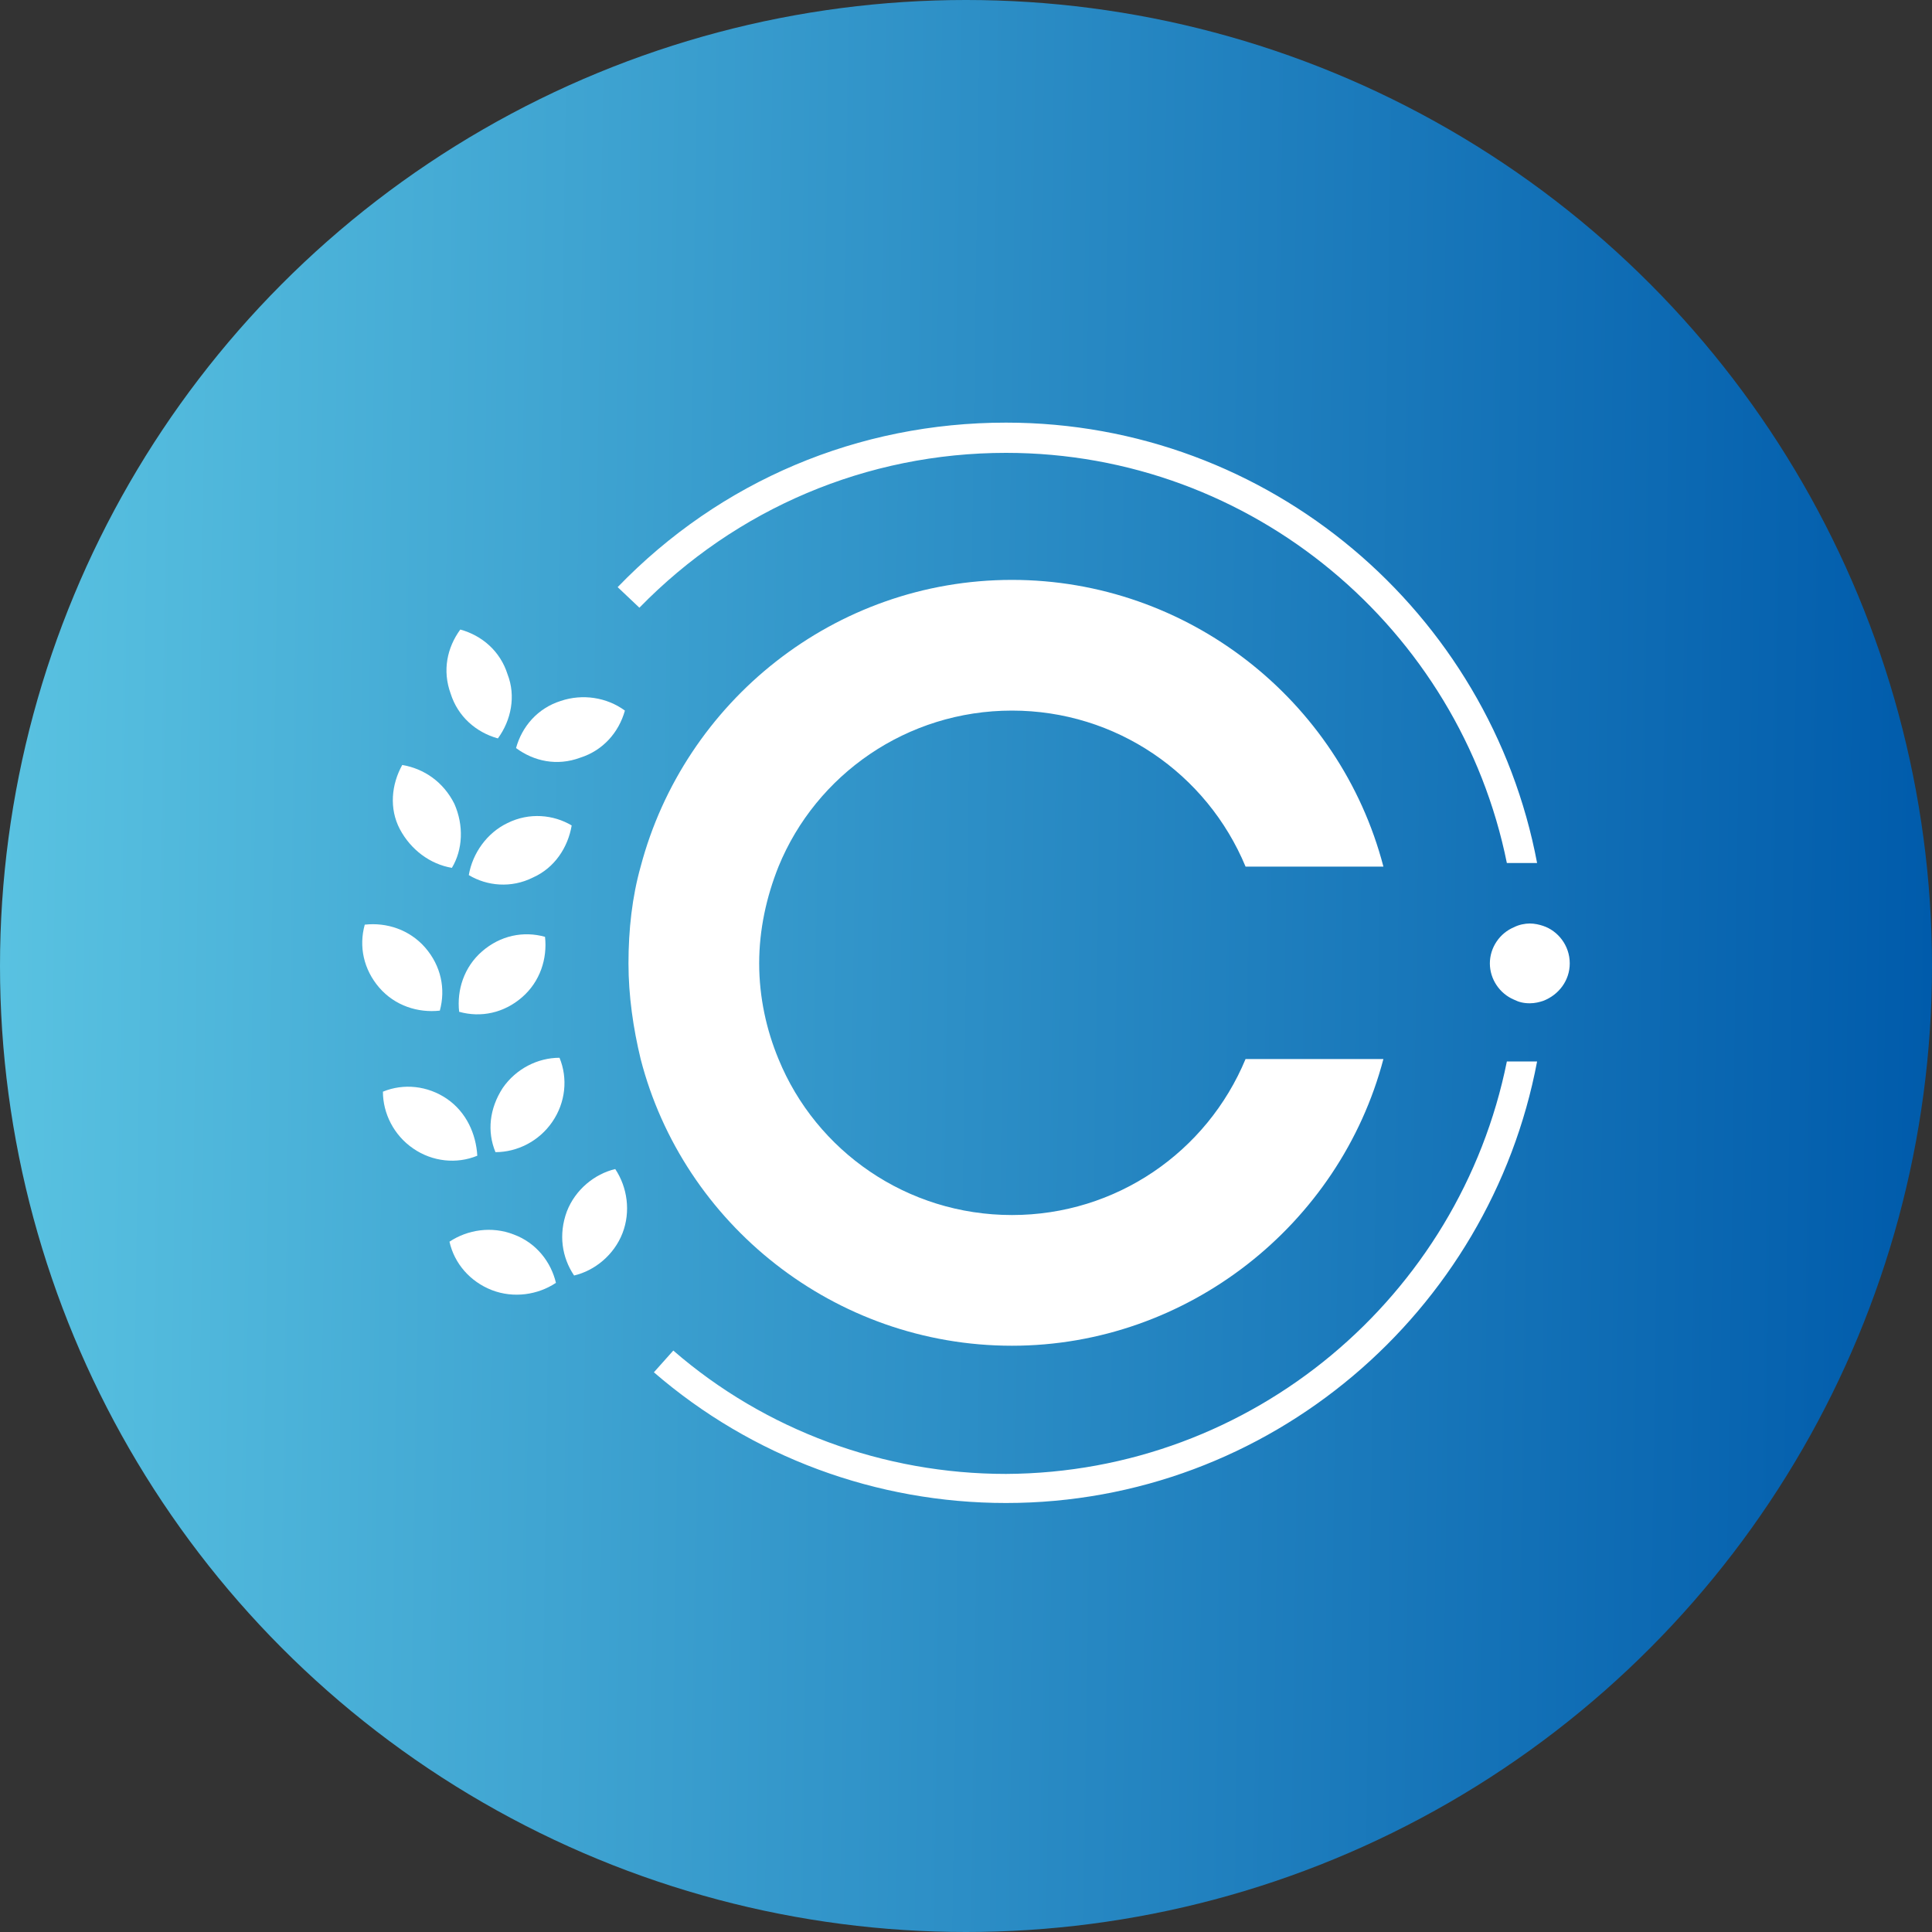 <svg width="20" height="20" viewBox="0 0 20 20" fill="none" xmlns="http://www.w3.org/2000/svg">
<rect x="0" y="0" width="20" height="20" fill="#333333" stroke="none"/>
<circle cx="10" cy="10" r="10" fill="url(#paint0_linear_5085_68244)"/>
<path d="M5.254 6.98C5.179 6.742 4.991 6.579 4.765 6.517C4.628 6.704 4.578 6.942 4.665 7.18C4.74 7.418 4.928 7.581 5.154 7.644C5.292 7.456 5.342 7.205 5.254 6.98Z" fill="white"/>
<path d="M4.703 8.32C4.59 8.095 4.39 7.957 4.164 7.919C4.052 8.12 4.027 8.37 4.139 8.583C4.252 8.796 4.452 8.946 4.678 8.984C4.791 8.796 4.803 8.545 4.703 8.32Z" fill="white"/>
<path d="M5.254 8.52C5.479 8.408 5.73 8.433 5.918 8.545C5.88 8.771 5.742 8.984 5.517 9.084C5.292 9.197 5.041 9.172 4.853 9.059C4.891 8.834 5.041 8.621 5.254 8.52Z" fill="white"/>
<path d="M4.402 9.81C4.239 9.623 4.002 9.547 3.776 9.572C3.713 9.798 3.764 10.036 3.926 10.224C4.089 10.412 4.327 10.487 4.553 10.462C4.615 10.236 4.565 9.998 4.402 9.81Z" fill="white"/>
<path d="M4.991 9.848C5.179 9.685 5.417 9.635 5.642 9.698C5.667 9.923 5.592 10.161 5.404 10.324C5.216 10.487 4.978 10.537 4.753 10.474C4.728 10.249 4.803 10.011 4.991 9.848Z" fill="white"/>
<path d="M4.628 11.376C4.427 11.238 4.177 11.213 3.964 11.301C3.964 11.526 4.077 11.752 4.277 11.889C4.477 12.027 4.728 12.052 4.941 11.964C4.928 11.739 4.828 11.514 4.628 11.376Z" fill="white"/>
<path d="M5.204 11.263C5.342 11.063 5.567 10.95 5.792 10.95C5.88 11.163 5.855 11.414 5.717 11.614C5.58 11.814 5.354 11.927 5.129 11.927C5.041 11.714 5.066 11.476 5.204 11.263Z" fill="white"/>
<path d="M5.317 12.779C5.091 12.691 4.841 12.729 4.653 12.854C4.703 13.079 4.866 13.267 5.091 13.355C5.317 13.442 5.567 13.405 5.755 13.28C5.705 13.067 5.554 12.866 5.317 12.779Z" fill="white"/>
<path d="M5.868 12.541C5.955 12.315 6.156 12.152 6.369 12.102C6.494 12.29 6.531 12.541 6.444 12.766C6.356 12.992 6.156 13.154 5.943 13.204C5.817 13.017 5.78 12.779 5.868 12.541Z" fill="white"/>
<path d="M5.805 7.256C5.567 7.331 5.404 7.519 5.342 7.744C5.529 7.882 5.767 7.932 6.005 7.844C6.243 7.769 6.406 7.581 6.469 7.356C6.281 7.218 6.03 7.18 5.805 7.256Z" fill="white"/>
<path d="M12.894 10.963C12.493 11.927 11.553 12.578 10.476 12.578C9.387 12.578 8.448 11.915 8.059 10.963C7.934 10.662 7.859 10.324 7.859 9.973C7.859 9.623 7.934 9.284 8.059 8.971C8.448 8.019 9.387 7.356 10.476 7.356C11.553 7.356 12.493 8.007 12.894 8.971H14.321C13.87 7.243 12.292 6.003 10.476 6.003C8.635 6.003 7.082 7.268 6.632 8.971C6.544 9.284 6.506 9.623 6.506 9.973C6.506 10.311 6.556 10.649 6.632 10.963C7.07 12.666 8.635 13.931 10.476 13.931C12.292 13.931 13.87 12.678 14.321 10.963H12.894Z" fill="white"/>
<path d="M16.25 9.973C16.25 10.149 16.137 10.299 15.975 10.361C15.937 10.374 15.887 10.386 15.837 10.386C15.774 10.386 15.724 10.374 15.674 10.349C15.524 10.286 15.423 10.136 15.423 9.973C15.423 9.81 15.524 9.66 15.674 9.598C15.724 9.572 15.787 9.56 15.837 9.56C15.887 9.56 15.937 9.572 15.975 9.585C16.125 9.635 16.25 9.785 16.25 9.973Z" fill="white"/>
<path d="M15.599 10.988H15.912C15.423 13.58 13.144 15.559 10.414 15.559C9.074 15.559 7.784 15.083 6.769 14.206L6.97 13.981C7.922 14.807 9.149 15.258 10.414 15.258C12.969 15.246 15.11 13.417 15.599 10.988Z" fill="white"/>
<path d="M10.414 4.688C8.974 4.688 7.621 5.264 6.619 6.291L6.394 6.078C7.458 4.976 8.886 4.375 10.414 4.375C13.144 4.375 15.423 6.341 15.912 8.934H15.599C15.11 6.517 12.969 4.688 10.414 4.688Z" fill="white"/>
<defs>
<linearGradient id="paint0_linear_5085_68244" x1="-4.35911e-09" y1="10" x2="19.996" y2="10.286" gradientUnits="userSpaceOnUse">
<stop stop-color="#59C2E1"/>
<stop offset="1" stop-color="#005BAB"/>
</linearGradient>
</defs>
</svg>
